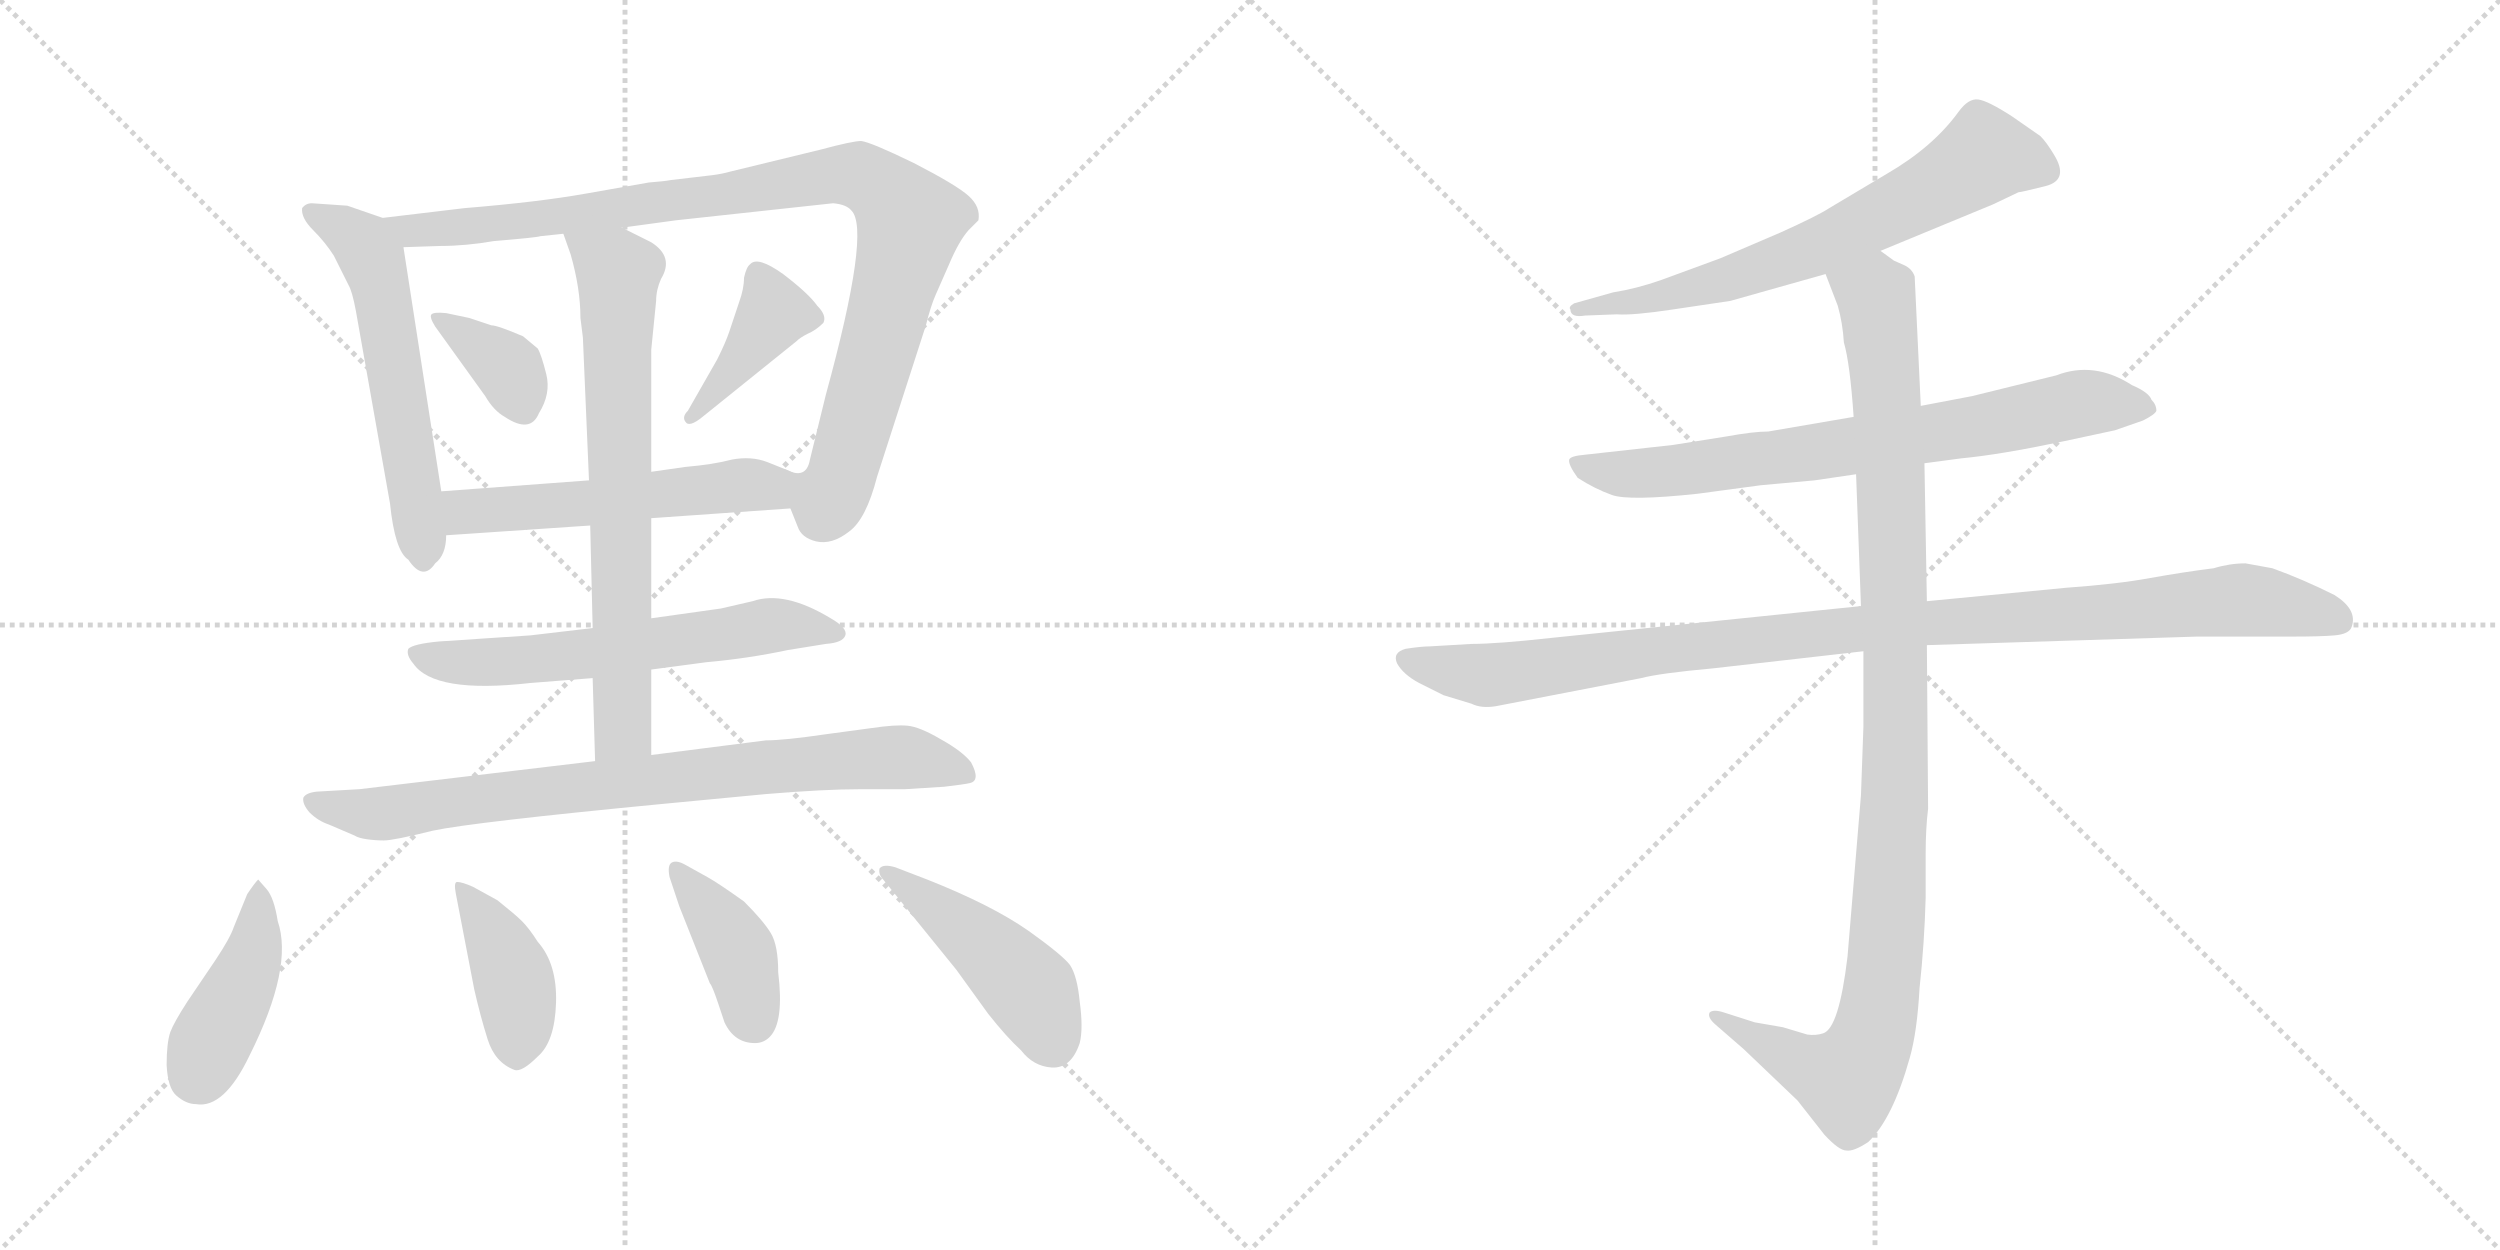 <svg version="1.1" viewBox="0 0 2048 1024" xmlns="http://www.w3.org/2000/svg">
  <g stroke="lightgray" stroke-dasharray="1,1" stroke-width="1" transform="scale(4, 4)">
    <line x1="0" y1="0" x2="256" y2="256"></line>
    <line x1="256" y1="0" x2="0" y2="256"></line>
    <line x1="128" y1="0" x2="128" y2="256"></line>
    <line x1="0" y1="128" x2="256" y2="128"></line>
    <line x1="256" y1="0" x2="512" y2="256"></line>
    <line x1="512" y1="0" x2="256" y2="256"></line>
    <line x1="384" y1="0" x2="384" y2="256"></line>
    <line x1="256" y1="128" x2="512" y2="128"></line>
  </g>
<g transform="scale(1, -1) translate(0, -850)">
   <style type="text/css">
    @keyframes keyframes0 {
      from {
       stroke: black;
       stroke-dashoffset: 569;
       stroke-width: 128;
       }
       65% {
       animation-timing-function: step-end;
       stroke: black;
       stroke-dashoffset: 0;
       stroke-width: 128;
       }
       to {
       stroke: black;
       stroke-width: 1024;
       }
       }
       #make-me-a-hanzi-animation-0 {
         animation: keyframes0 0.713s both;
         animation-delay: 0s;
         animation-timing-function: linear;
       }
    @keyframes keyframes1 {
      from {
       stroke: black;
       stroke-dashoffset: 974;
       stroke-width: 128;
       }
       76% {
       animation-timing-function: step-end;
       stroke: black;
       stroke-dashoffset: 0;
       stroke-width: 128;
       }
       to {
       stroke: black;
       stroke-width: 1024;
       }
       }
       #make-me-a-hanzi-animation-1 {
         animation: keyframes1 1.043s both;
         animation-delay: 0.713s;
         animation-timing-function: linear;
       }
    @keyframes keyframes2 {
      from {
       stroke: black;
       stroke-dashoffset: 358;
       stroke-width: 128;
       }
       54% {
       animation-timing-function: step-end;
       stroke: black;
       stroke-dashoffset: 0;
       stroke-width: 128;
       }
       to {
       stroke: black;
       stroke-width: 1024;
       }
       }
       #make-me-a-hanzi-animation-2 {
         animation: keyframes2 0.541s both;
         animation-delay: 1.756s;
         animation-timing-function: linear;
       }
    @keyframes keyframes3 {
      from {
       stroke: black;
       stroke-dashoffset: 396;
       stroke-width: 128;
       }
       56% {
       animation-timing-function: step-end;
       stroke: black;
       stroke-dashoffset: 0;
       stroke-width: 128;
       }
       to {
       stroke: black;
       stroke-width: 1024;
       }
       }
       #make-me-a-hanzi-animation-3 {
         animation: keyframes3 0.572s both;
         animation-delay: 2.297s;
         animation-timing-function: linear;
       }
    @keyframes keyframes4 {
      from {
       stroke: black;
       stroke-dashoffset: 536;
       stroke-width: 128;
       }
       64% {
       animation-timing-function: step-end;
       stroke: black;
       stroke-dashoffset: 0;
       stroke-width: 128;
       }
       to {
       stroke: black;
       stroke-width: 1024;
       }
       }
       #make-me-a-hanzi-animation-4 {
         animation: keyframes4 0.686s both;
         animation-delay: 2.869s;
         animation-timing-function: linear;
       }
    @keyframes keyframes5 {
      from {
       stroke: black;
       stroke-dashoffset: 604;
       stroke-width: 128;
       }
       66% {
       animation-timing-function: step-end;
       stroke: black;
       stroke-dashoffset: 0;
       stroke-width: 128;
       }
       to {
       stroke: black;
       stroke-width: 1024;
       }
       }
       #make-me-a-hanzi-animation-5 {
         animation: keyframes5 0.742s both;
         animation-delay: 3.556s;
         animation-timing-function: linear;
       }
    @keyframes keyframes6 {
      from {
       stroke: black;
       stroke-dashoffset: 703;
       stroke-width: 128;
       }
       70% {
       animation-timing-function: step-end;
       stroke: black;
       stroke-dashoffset: 0;
       stroke-width: 128;
       }
       to {
       stroke: black;
       stroke-width: 1024;
       }
       }
       #make-me-a-hanzi-animation-6 {
         animation: keyframes6 0.822s both;
         animation-delay: 4.297s;
         animation-timing-function: linear;
       }
    @keyframes keyframes7 {
      from {
       stroke: black;
       stroke-dashoffset: 795;
       stroke-width: 128;
       }
       72% {
       animation-timing-function: step-end;
       stroke: black;
       stroke-dashoffset: 0;
       stroke-width: 128;
       }
       to {
       stroke: black;
       stroke-width: 1024;
       }
       }
       #make-me-a-hanzi-animation-7 {
         animation: keyframes7 0.897s both;
         animation-delay: 5.119s;
         animation-timing-function: linear;
       }
    @keyframes keyframes8 {
      from {
       stroke: black;
       stroke-dashoffset: 419;
       stroke-width: 128;
       }
       58% {
       animation-timing-function: step-end;
       stroke: black;
       stroke-dashoffset: 0;
       stroke-width: 128;
       }
       to {
       stroke: black;
       stroke-width: 1024;
       }
       }
       #make-me-a-hanzi-animation-8 {
         animation: keyframes8 0.591s both;
         animation-delay: 6.016s;
         animation-timing-function: linear;
       }
    @keyframes keyframes9 {
      from {
       stroke: black;
       stroke-dashoffset: 402;
       stroke-width: 128;
       }
       57% {
       animation-timing-function: step-end;
       stroke: black;
       stroke-dashoffset: 0;
       stroke-width: 128;
       }
       to {
       stroke: black;
       stroke-width: 1024;
       }
       }
       #make-me-a-hanzi-animation-9 {
         animation: keyframes9 0.577s both;
         animation-delay: 6.607s;
         animation-timing-function: linear;
       }
    @keyframes keyframes10 {
      from {
       stroke: black;
       stroke-dashoffset: 397;
       stroke-width: 128;
       }
       56% {
       animation-timing-function: step-end;
       stroke: black;
       stroke-dashoffset: 0;
       stroke-width: 128;
       }
       to {
       stroke: black;
       stroke-width: 1024;
       }
       }
       #make-me-a-hanzi-animation-10 {
         animation: keyframes10 0.573s both;
         animation-delay: 7.184s;
         animation-timing-function: linear;
       }
    @keyframes keyframes11 {
      from {
       stroke: black;
       stroke-dashoffset: 451;
       stroke-width: 128;
       }
       59% {
       animation-timing-function: step-end;
       stroke: black;
       stroke-dashoffset: 0;
       stroke-width: 128;
       }
       to {
       stroke: black;
       stroke-width: 1024;
       }
       }
       #make-me-a-hanzi-animation-11 {
         animation: keyframes11 0.617s both;
         animation-delay: 7.757s;
         animation-timing-function: linear;
       }
    @keyframes keyframes12 {
      from {
       stroke: black;
       stroke-dashoffset: 664;
       stroke-width: 128;
       }
       68% {
       animation-timing-function: step-end;
       stroke: black;
       stroke-dashoffset: 0;
       stroke-width: 128;
       }
       to {
       stroke: black;
       stroke-width: 1024;
       }
       }
       #make-me-a-hanzi-animation-12 {
         animation: keyframes12 0.79s both;
         animation-delay: 8.374s;
         animation-timing-function: linear;
       }
    @keyframes keyframes13 {
      from {
       stroke: black;
       stroke-dashoffset: 728;
       stroke-width: 128;
       }
       70% {
       animation-timing-function: step-end;
       stroke: black;
       stroke-dashoffset: 0;
       stroke-width: 128;
       }
       to {
       stroke: black;
       stroke-width: 1024;
       }
       }
       #make-me-a-hanzi-animation-13 {
         animation: keyframes13 0.842s both;
         animation-delay: 9.165s;
         animation-timing-function: linear;
       }
    @keyframes keyframes14 {
      from {
       stroke: black;
       stroke-dashoffset: 1021;
       stroke-width: 128;
       }
       77% {
       animation-timing-function: step-end;
       stroke: black;
       stroke-dashoffset: 0;
       stroke-width: 128;
       }
       to {
       stroke: black;
       stroke-width: 1024;
       }
       }
       #make-me-a-hanzi-animation-14 {
         animation: keyframes14 1.081s both;
         animation-delay: 10.007s;
         animation-timing-function: linear;
       }
    @keyframes keyframes15 {
      from {
       stroke: black;
       stroke-dashoffset: 1060;
       stroke-width: 128;
       }
       78% {
       animation-timing-function: step-end;
       stroke: black;
       stroke-dashoffset: 0;
       stroke-width: 128;
       }
       to {
       stroke: black;
       stroke-width: 1024;
       }
       }
       #make-me-a-hanzi-animation-15 {
         animation: keyframes15 1.113s both;
         animation-delay: 11.088s;
         animation-timing-function: linear;
       }
</style>
<path d="M 313.5 671.5 L 284.5 681.5 L 255.5 683.5 Q 250.5 683.5 247.5 679.5 Q 246.5 671.5 256.5 661.5 Q 266.5 651.5 273.5 640.5 L 285.5 616.5 Q 288.5 611.5 291.5 595.5 L 319.5 437.5 Q 323.5 398.5 334.5 391.5 Q 346.5 373.5 356.5 388.5 Q 365.5 395.5 365.5 411.5 L 361.5 447.5 L 330.5 647.5 C 327.5 666.5 327.5 666.5 313.5 671.5 Z" fill="lightgray"></path> 
<path d="M 647.5 433.5 L 653.5 418.5 Q 656.5 409.5 668.5 406.5 Q 681.5 403.5 695.5 414.5 Q 709.5 424.5 718.5 459.5 L 758.5 583.5 Q 762.5 599.5 766.5 608.5 L 777.5 633.5 Q 785.5 652.5 793.5 661.5 L 801.5 669.5 Q 803.5 680.5 793.5 689.5 Q 783.5 698.5 748.5 716.5 Q 713.5 733.5 705.5 734.5 Q 698.5 734.5 672.5 727.5 L 598.5 709.5 Q 591.5 707.5 583.5 706.5 L 549.5 702.5 Q 544.5 701.5 531.5 700.5 L 480.5 691.5 Q 441.5 684.5 380.5 679.5 L 313.5 671.5 C 283.5 667.5 300.5 646.5 330.5 647.5 L 360.5 648.5 Q 381.5 648.5 404.5 652.5 Q 440.5 655.5 442.5 656.5 L 461.5 658.5 L 509.5 663.5 L 553.5 669.5 L 682.5 683.5 Q 693.5 682.5 697.5 677.5 Q 713.5 661.5 676.5 526.5 L 663.5 473.5 Q 660.5 456.5 643.5 465.5 C 633.5 463.5 635.5 460.5 647.5 433.5 Z" fill="lightgray"></path> 
<path d="M 402.5 583.5 L 384.5 589.5 L 365.5 593.5 Q 355.5 594.5 353.5 592.5 Q 351.5 590.5 356.5 582.5 L 397.5 525.5 Q 404.5 513.5 413.5 508.5 Q 434.5 494.5 441.5 511.5 Q 451.5 527.5 447.5 543.5 Q 443.5 559.5 440.5 564.5 L 428.5 574.5 Q 407.5 583.5 402.5 583.5 Z" fill="lightgray"></path> 
<path d="M 587.5 555.5 L 563.5 513.5 Q 558.5 508.5 561.5 504.5 Q 564.5 499.5 575.5 508.5 L 652.5 570.5 Q 655.5 573.5 661.5 576.5 Q 668.5 579.5 674.5 585.5 Q 677.5 591.5 669.5 599.5 Q 662.5 609.5 641.5 625.5 Q 620.5 640.5 614.5 633.5 Q 611.5 631.5 609.5 622.5 Q 609.5 613.5 605.5 602.5 L 597.5 578.5 Q 594.5 569.5 587.5 555.5 Z" fill="lightgray"></path> 
<path d="M 533.5 425.5 L 647.5 433.5 C 677.5 435.5 671.5 454.5 643.5 465.5 L 628.5 471.5 Q 615.5 476.5 599.5 473.5 Q 584.5 469.5 561.5 467.5 L 533.5 463.5 L 482.5 456.5 L 361.5 447.5 C 331.5 445.5 335.5 409.5 365.5 411.5 L 483.5 419.5 L 533.5 425.5 Z" fill="lightgray"></path> 
<path d="M 533.5 301.5 L 578.5 307.5 Q 612.5 310.5 645.5 317.5 L 676.5 322.5 Q 690.5 323.5 692.5 329.5 Q 694.5 335.5 680.5 343.5 Q 642.5 366.5 616.5 357.5 L 590.5 351.5 L 533.5 343.5 L 485.5 335.5 L 434.5 329.5 L 359.5 324.5 Q 338.5 322.5 334.5 318.5 Q 332.5 313.5 338.5 306.5 Q 355.5 281.5 434.5 290.5 L 485.5 294.5 L 533.5 301.5 Z" fill="lightgray"></path> 
<path d="M 485.5 294.5 L 487.5 226.5 C 488.5 196.5 533.5 201.5 533.5 231.5 L 533.5 301.5 L 533.5 343.5 L 533.5 425.5 L 533.5 463.5 L 533.5 563.5 L 537.5 603.5 Q 537.5 612.5 541.5 621.5 Q 552.5 639.5 533.5 651.5 L 509.5 663.5 C 482.5 676.5 451.5 686.5 461.5 658.5 L 467.5 641.5 Q 475.5 613.5 475.5 589.5 L 477.5 573.5 L 482.5 456.5 L 483.5 419.5 L 485.5 335.5 L 485.5 294.5 Z" fill="lightgray"></path> 
<path d="M 487.5 226.5 L 294.5 203.5 L 259.5 201.5 Q 250.5 200.5 248.5 196.5 Q 247.5 191.5 253.5 184.5 Q 260.5 177.5 269.5 174.5 L 290.5 165.5 Q 293.5 163.5 300.5 162.5 Q 307.5 161.5 314.5 161.5 Q 322.5 161.5 354.5 169.5 Q 387.5 176.5 543.5 191.5 L 627.5 199.5 Q 675.5 203.5 705.5 203.5 L 741.5 203.5 L 773.5 205.5 Q 790.5 207.5 794.5 208.5 Q 803.5 210.5 795.5 225.5 Q 788.5 234.5 770.5 244.5 Q 753.5 254.5 743.5 255.5 Q 733.5 256.5 713.5 253.5 L 676.5 248.5 Q 642.5 243.5 627.5 243.5 L 533.5 231.5 L 487.5 226.5 Z" fill="lightgray"></path> 
<path d="M 218.5 121.5 L 211.5 129.5 Q 208.5 126.5 202.5 117.5 L 191.5 90.5 Q 188.5 81.5 176.5 63.5 L 153.5 29.5 Q 142.5 12.5 139.5 4.5 Q 136.5 -4.5 136.5 -22.5 Q 137.5 -41.5 144.5 -47.5 Q 152.5 -54.5 160.5 -54.5 Q 183.5 -58.5 204.5 -14.5 Q 240.5 57.5 227.5 95.5 Q 224.5 114.5 218.5 121.5 Z" fill="lightgray"></path> 
<path d="M 407.5 112.5 L 387.5 123.5 Q 378.5 127.5 374.5 127.5 Q 371.5 127.5 373.5 117.5 L 388.5 39.5 Q 393.5 17.5 399.5 -1.5 Q 405.5 -20.5 421.5 -26.5 Q 427.5 -28.5 440.5 -15.5 Q 454.5 -3.5 455.5 28.5 Q 456.5 60.5 440.5 78.5 Q 433.5 89.5 427.5 95.5 Q 422.5 100.5 407.5 112.5 Z" fill="lightgray"></path> 
<path d="M 618.5 -4.5 Q 625.5 -4.5 630.5 0.5 Q 642.5 12.5 637.5 53.5 Q 637.5 75.5 631.5 85.5 Q 625.5 95.5 609.5 111.5 Q 588.5 126.5 579.5 131.5 L 561.5 141.5 Q 554.5 145.5 550.5 143.5 Q 546.5 141.5 548.5 131.5 L 556.5 107.5 L 581.5 44.5 Q 583.5 42.5 588.5 27.5 L 593.5 12.5 Q 601.5 -4.5 618.5 -4.5 Z" fill="lightgray"></path> 
<path d="M 723.5 129.5 L 783.5 55.5 L 809.5 19.5 Q 824.5 0.5 836.5 -10.5 Q 846.5 -23.5 861.5 -24.5 Q 877.5 -25.5 884.5 -4.5 Q 887.5 7.5 884.5 29.5 Q 882.5 50.5 876.5 59.5 Q 870.5 67.5 842.5 87.5 Q 812.5 108.5 759.5 129.5 L 733.5 139.5 Q 723.5 142.5 720.5 138.5 Q 719.5 133.5 723.5 129.5 Z" fill="lightgray"></path> 
<path d="M 1540.5 644.5 L 1632.5 682.5 L 1653.5 692.5 Q 1655.5 692.5 1675.5 697.5 Q 1695.5 702.5 1682.5 723.5 Q 1676.5 733.5 1671.5 738.5 L 1648.5 754.5 Q 1628.5 767.5 1620.5 768.5 Q 1612.5 769.5 1604.5 758.5 Q 1583.5 729.5 1545.5 707.5 L 1498.5 679.5 Q 1489.5 673.5 1458.5 659.5 L 1409.5 638.5 L 1360.5 620.5 Q 1340.5 613.5 1321.5 610.5 L 1289.5 601.5 Q 1284.5 598.5 1286.5 596.5 Q 1286.5 589.5 1298.5 591.5 L 1324.5 592.5 Q 1337.5 591.5 1370.5 596.5 L 1417.5 603.5 L 1495.5 625.5 L 1540.5 644.5 Z" fill="lightgray"></path> 
<path d="M 1576.5 470.5 L 1606.5 474.5 Q 1638.5 477.5 1690.5 488.5 L 1732.5 497.5 L 1755.5 505.5 Q 1765.5 510.5 1766.5 513.5 Q 1766.5 518.5 1762.5 522.5 Q 1760.5 528.5 1746.5 534.5 Q 1715.5 554.5 1684.5 542.5 L 1615.5 525.5 L 1573.5 517.5 L 1518.5 508.5 L 1448.5 496.5 Q 1436.5 496.5 1414.5 492.5 L 1370.5 485.5 L 1298.5 477.5 Q 1286.5 476.5 1285.5 473.5 Q 1284.5 469.5 1292.5 458.5 Q 1306.5 449.5 1320.5 444.5 Q 1334.5 439.5 1390.5 445.5 L 1442.5 452.5 L 1486.5 456.5 L 1520.5 461.5 L 1576.5 470.5 Z" fill="lightgray"></path> 
<path d="M 1205.5 322.5 L 1171.5 320.5 Q 1164.5 320.5 1151.5 318.5 Q 1140.5 315.5 1144.5 306.5 Q 1149.5 297.5 1162.5 290.5 L 1182.5 280.5 L 1205.5 273.5 Q 1213.5 269.5 1225.5 271.5 L 1344.5 294.5 Q 1359.5 298.5 1403.5 302.5 L 1526.5 316.5 L 1578.5 321.5 L 1799.5 328.5 L 1876.5 328.5 Q 1901.5 328.5 1912.5 329.5 Q 1924.5 330.5 1926.5 336.5 Q 1931.5 350.5 1912.5 362.5 Q 1886.5 375.5 1861.5 384.5 L 1839.5 388.5 Q 1826.5 388.5 1813.5 384.5 Q 1789.5 381.5 1761.5 376.5 Q 1734.5 371.5 1692.5 368.5 L 1578.5 357.5 L 1524.5 353.5 L 1271.5 327.5 Q 1226.5 322.5 1205.5 322.5 Z" fill="lightgray"></path> 
<path d="M 1526.5 316.5 L 1526.5 254.5 L 1524.5 198.5 L 1513.5 66.5 Q 1506.5 7.5 1493.5 3.5 Q 1487.5 1.5 1480.5 2.5 L 1460.5 8.5 L 1437.5 12.5 L 1412.5 20.5 Q 1403.5 23.5 1400.5 20.5 Q 1398.5 16.5 1405.5 10.5 L 1428.5 -9.5 L 1472.5 -51.5 L 1494.5 -79.5 Q 1506.5 -92.5 1512.5 -92.5 Q 1518.5 -93.5 1530.5 -85.5 Q 1550.5 -66.5 1564.5 -16.5 Q 1570.5 4.5 1572.5 40.5 Q 1576.5 77.5 1577.5 114.5 L 1577.5 150.5 Q 1577.5 171.5 1579.5 187.5 L 1578.5 321.5 L 1578.5 357.5 L 1576.5 470.5 L 1573.5 517.5 L 1568.5 623.5 Q 1566.5 629.5 1560.5 632.5 L 1551.5 636.5 L 1540.5 644.5 C 1514.5 659.5 1484.5 653.5 1495.5 625.5 L 1505.5 599.5 Q 1509.5 585.5 1510.5 569.5 Q 1515.5 552.5 1518.5 508.5 L 1520.5 461.5 L 1524.5 353.5 L 1526.5 316.5 Z" fill="lightgray"></path> 
      <clipPath id="make-me-a-hanzi-clip-0">
      <path d="M 313.5 671.5 L 284.5 681.5 L 255.5 683.5 Q 250.5 683.5 247.5 679.5 Q 246.5 671.5 256.5 661.5 Q 266.5 651.5 273.5 640.5 L 285.5 616.5 Q 288.5 611.5 291.5 595.5 L 319.5 437.5 Q 323.5 398.5 334.5 391.5 Q 346.5 373.5 356.5 388.5 Q 365.5 395.5 365.5 411.5 L 361.5 447.5 L 330.5 647.5 C 327.5 666.5 327.5 666.5 313.5 671.5 Z" fill="lightgray"></path>
      </clipPath>
      <path clip-path="url(#make-me-a-hanzi-clip-0)" d="M 254.5 676.5 L 297.5 650.5 L 310.5 620.5 L 345.5 393.5 " fill="none" id="make-me-a-hanzi-animation-0" stroke-dasharray="441 882" stroke-linecap="round"></path>

      <clipPath id="make-me-a-hanzi-clip-1">
      <path d="M 647.5 433.5 L 653.5 418.5 Q 656.5 409.5 668.5 406.5 Q 681.5 403.5 695.5 414.5 Q 709.5 424.5 718.5 459.5 L 758.5 583.5 Q 762.5 599.5 766.5 608.5 L 777.5 633.5 Q 785.5 652.5 793.5 661.5 L 801.5 669.5 Q 803.5 680.5 793.5 689.5 Q 783.5 698.5 748.5 716.5 Q 713.5 733.5 705.5 734.5 Q 698.5 734.5 672.5 727.5 L 598.5 709.5 Q 591.5 707.5 583.5 706.5 L 549.5 702.5 Q 544.5 701.5 531.5 700.5 L 480.5 691.5 Q 441.5 684.5 380.5 679.5 L 313.5 671.5 C 283.5 667.5 300.5 646.5 330.5 647.5 L 360.5 648.5 Q 381.5 648.5 404.5 652.5 Q 440.5 655.5 442.5 656.5 L 461.5 658.5 L 509.5 663.5 L 553.5 669.5 L 682.5 683.5 Q 693.5 682.5 697.5 677.5 Q 713.5 661.5 676.5 526.5 L 663.5 473.5 Q 660.5 456.5 643.5 465.5 C 633.5 463.5 635.5 460.5 647.5 433.5 Z" fill="lightgray"></path>
      </clipPath>
      <path clip-path="url(#make-me-a-hanzi-clip-1)" d="M 320.5 667.5 L 337.5 660.5 L 413.5 666.5 L 685.5 707.5 L 703.5 706.5 L 726.5 692.5 L 745.5 668.5 L 689.5 459.5 L 676.5 440.5 L 649.5 460.5 " fill="none" id="make-me-a-hanzi-animation-1" stroke-dasharray="846 1692" stroke-linecap="round"></path>

      <clipPath id="make-me-a-hanzi-clip-2">
      <path d="M 402.5 583.5 L 384.5 589.5 L 365.5 593.5 Q 355.5 594.5 353.5 592.5 Q 351.5 590.5 356.5 582.5 L 397.5 525.5 Q 404.5 513.5 413.5 508.5 Q 434.5 494.5 441.5 511.5 Q 451.5 527.5 447.5 543.5 Q 443.5 559.5 440.5 564.5 L 428.5 574.5 Q 407.5 583.5 402.5 583.5 Z" fill="lightgray"></path>
      </clipPath>
      <path clip-path="url(#make-me-a-hanzi-clip-2)" d="M 359.5 588.5 L 410.5 554.5 L 426.5 517.5 " fill="none" id="make-me-a-hanzi-animation-2" stroke-dasharray="230 460" stroke-linecap="round"></path>

      <clipPath id="make-me-a-hanzi-clip-3">
      <path d="M 587.5 555.5 L 563.5 513.5 Q 558.5 508.5 561.5 504.5 Q 564.5 499.5 575.5 508.5 L 652.5 570.5 Q 655.5 573.5 661.5 576.5 Q 668.5 579.5 674.5 585.5 Q 677.5 591.5 669.5 599.5 Q 662.5 609.5 641.5 625.5 Q 620.5 640.5 614.5 633.5 Q 611.5 631.5 609.5 622.5 Q 609.5 613.5 605.5 602.5 L 597.5 578.5 Q 594.5 569.5 587.5 555.5 Z" fill="lightgray"></path>
      </clipPath>
      <path clip-path="url(#make-me-a-hanzi-clip-3)" d="M 620.5 623.5 L 633.5 593.5 L 568.5 507.5 " fill="none" id="make-me-a-hanzi-animation-3" stroke-dasharray="268 536" stroke-linecap="round"></path>

      <clipPath id="make-me-a-hanzi-clip-4">
      <path d="M 533.5 425.5 L 647.5 433.5 C 677.5 435.5 671.5 454.5 643.5 465.5 L 628.5 471.5 Q 615.5 476.5 599.5 473.5 Q 584.5 469.5 561.5 467.5 L 533.5 463.5 L 482.5 456.5 L 361.5 447.5 C 331.5 445.5 335.5 409.5 365.5 411.5 L 483.5 419.5 L 533.5 425.5 Z" fill="lightgray"></path>
      </clipPath>
      <path clip-path="url(#make-me-a-hanzi-clip-4)" d="M 369.5 442.5 L 385.5 431.5 L 617.5 453.5 L 640.5 437.5 " fill="none" id="make-me-a-hanzi-animation-4" stroke-dasharray="408 816" stroke-linecap="round"></path>

      <clipPath id="make-me-a-hanzi-clip-5">
      <path d="M 533.5 301.5 L 578.5 307.5 Q 612.5 310.5 645.5 317.5 L 676.5 322.5 Q 690.5 323.5 692.5 329.5 Q 694.5 335.5 680.5 343.5 Q 642.5 366.5 616.5 357.5 L 590.5 351.5 L 533.5 343.5 L 485.5 335.5 L 434.5 329.5 L 359.5 324.5 Q 338.5 322.5 334.5 318.5 Q 332.5 313.5 338.5 306.5 Q 355.5 281.5 434.5 290.5 L 485.5 294.5 L 533.5 301.5 Z" fill="lightgray"></path>
      </clipPath>
      <path clip-path="url(#make-me-a-hanzi-clip-5)" d="M 341.5 314.5 L 403.5 306.5 L 641.5 338.5 L 686.5 331.5 " fill="none" id="make-me-a-hanzi-animation-5" stroke-dasharray="476 952" stroke-linecap="round"></path>

      <clipPath id="make-me-a-hanzi-clip-6">
      <path d="M 485.5 294.5 L 487.5 226.5 C 488.5 196.5 533.5 201.5 533.5 231.5 L 533.5 301.5 L 533.5 343.5 L 533.5 425.5 L 533.5 463.5 L 533.5 563.5 L 537.5 603.5 Q 537.5 612.5 541.5 621.5 Q 552.5 639.5 533.5 651.5 L 509.5 663.5 C 482.5 676.5 451.5 686.5 461.5 658.5 L 467.5 641.5 Q 475.5 613.5 475.5 589.5 L 477.5 573.5 L 482.5 456.5 L 483.5 419.5 L 485.5 335.5 L 485.5 294.5 Z" fill="lightgray"></path>
      </clipPath>
      <path clip-path="url(#make-me-a-hanzi-clip-6)" d="M 467.5 655.5 L 506.5 626.5 L 510.5 252.5 L 494.5 233.5 " fill="none" id="make-me-a-hanzi-animation-6" stroke-dasharray="575 1150" stroke-linecap="round"></path>

      <clipPath id="make-me-a-hanzi-clip-7">
      <path d="M 487.5 226.5 L 294.5 203.5 L 259.5 201.5 Q 250.5 200.5 248.5 196.5 Q 247.5 191.5 253.5 184.5 Q 260.5 177.5 269.5 174.5 L 290.5 165.5 Q 293.5 163.5 300.5 162.5 Q 307.5 161.5 314.5 161.5 Q 322.5 161.5 354.5 169.5 Q 387.5 176.5 543.5 191.5 L 627.5 199.5 Q 675.5 203.5 705.5 203.5 L 741.5 203.5 L 773.5 205.5 Q 790.5 207.5 794.5 208.5 Q 803.5 210.5 795.5 225.5 Q 788.5 234.5 770.5 244.5 Q 753.5 254.5 743.5 255.5 Q 733.5 256.5 713.5 253.5 L 676.5 248.5 Q 642.5 243.5 627.5 243.5 L 533.5 231.5 L 487.5 226.5 Z" fill="lightgray"></path>
      </clipPath>
      <path clip-path="url(#make-me-a-hanzi-clip-7)" d="M 256.5 192.5 L 316.5 183.5 L 437.5 201.5 L 723.5 229.5 L 752.5 228.5 L 790.5 217.5 " fill="none" id="make-me-a-hanzi-animation-7" stroke-dasharray="667 1334" stroke-linecap="round"></path>

      <clipPath id="make-me-a-hanzi-clip-8">
      <path d="M 218.5 121.5 L 211.5 129.5 Q 208.5 126.5 202.5 117.5 L 191.5 90.5 Q 188.5 81.5 176.5 63.5 L 153.5 29.5 Q 142.5 12.5 139.5 4.5 Q 136.5 -4.5 136.5 -22.5 Q 137.5 -41.5 144.5 -47.5 Q 152.5 -54.5 160.5 -54.5 Q 183.5 -58.5 204.5 -14.5 Q 240.5 57.5 227.5 95.5 Q 224.5 114.5 218.5 121.5 Z" fill="lightgray"></path>
      </clipPath>
      <path clip-path="url(#make-me-a-hanzi-clip-8)" d="M 210.5 121.5 L 207.5 69.5 L 160.5 -31.5 " fill="none" id="make-me-a-hanzi-animation-8" stroke-dasharray="291 582" stroke-linecap="round"></path>

      <clipPath id="make-me-a-hanzi-clip-9">
      <path d="M 407.5 112.5 L 387.5 123.5 Q 378.5 127.5 374.5 127.5 Q 371.5 127.5 373.5 117.5 L 388.5 39.5 Q 393.5 17.5 399.5 -1.5 Q 405.5 -20.5 421.5 -26.5 Q 427.5 -28.5 440.5 -15.5 Q 454.5 -3.5 455.5 28.5 Q 456.5 60.5 440.5 78.5 Q 433.5 89.5 427.5 95.5 Q 422.5 100.5 407.5 112.5 Z" fill="lightgray"></path>
      </clipPath>
      <path clip-path="url(#make-me-a-hanzi-clip-9)" d="M 379.5 121.5 L 419.5 50.5 L 425.5 10.5 L 422.5 -13.5 " fill="none" id="make-me-a-hanzi-animation-9" stroke-dasharray="274 548" stroke-linecap="round"></path>

      <clipPath id="make-me-a-hanzi-clip-10">
      <path d="M 618.5 -4.5 Q 625.5 -4.5 630.5 0.5 Q 642.5 12.5 637.5 53.5 Q 637.5 75.5 631.5 85.5 Q 625.5 95.5 609.5 111.5 Q 588.5 126.5 579.5 131.5 L 561.5 141.5 Q 554.5 145.5 550.5 143.5 Q 546.5 141.5 548.5 131.5 L 556.5 107.5 L 581.5 44.5 Q 583.5 42.5 588.5 27.5 L 593.5 12.5 Q 601.5 -4.5 618.5 -4.5 Z" fill="lightgray"></path>
      </clipPath>
      <path clip-path="url(#make-me-a-hanzi-clip-10)" d="M 554.5 136.5 L 600.5 78.5 L 617.5 13.5 " fill="none" id="make-me-a-hanzi-animation-10" stroke-dasharray="269 538" stroke-linecap="round"></path>

      <clipPath id="make-me-a-hanzi-clip-11">
      <path d="M 723.5 129.5 L 783.5 55.5 L 809.5 19.5 Q 824.5 0.5 836.5 -10.5 Q 846.5 -23.5 861.5 -24.5 Q 877.5 -25.5 884.5 -4.5 Q 887.5 7.5 884.5 29.5 Q 882.5 50.5 876.5 59.5 Q 870.5 67.5 842.5 87.5 Q 812.5 108.5 759.5 129.5 L 733.5 139.5 Q 723.5 142.5 720.5 138.5 Q 719.5 133.5 723.5 129.5 Z" fill="lightgray"></path>
      </clipPath>
      <path clip-path="url(#make-me-a-hanzi-clip-11)" d="M 727.5 135.5 L 829.5 53.5 L 847.5 32.5 L 861.5 -1.5 " fill="none" id="make-me-a-hanzi-animation-11" stroke-dasharray="323 646" stroke-linecap="round"></path>

      <clipPath id="make-me-a-hanzi-clip-12">
      <path d="M 1540.5 644.5 L 1632.5 682.5 L 1653.5 692.5 Q 1655.5 692.5 1675.5 697.5 Q 1695.5 702.5 1682.5 723.5 Q 1676.5 733.5 1671.5 738.5 L 1648.5 754.5 Q 1628.5 767.5 1620.5 768.5 Q 1612.5 769.5 1604.5 758.5 Q 1583.5 729.5 1545.5 707.5 L 1498.5 679.5 Q 1489.5 673.5 1458.5 659.5 L 1409.5 638.5 L 1360.5 620.5 Q 1340.5 613.5 1321.5 610.5 L 1289.5 601.5 Q 1284.5 598.5 1286.5 596.5 Q 1286.5 589.5 1298.5 591.5 L 1324.5 592.5 Q 1337.5 591.5 1370.5 596.5 L 1417.5 603.5 L 1495.5 625.5 L 1540.5 644.5 Z" fill="lightgray"></path>
      </clipPath>
      <path clip-path="url(#make-me-a-hanzi-clip-12)" d="M 1673.5 711.5 L 1625.5 722.5 L 1575.5 690.5 L 1457.5 635.5 L 1376.5 610.5 L 1293.5 595.5 " fill="none" id="make-me-a-hanzi-animation-12" stroke-dasharray="536 1072" stroke-linecap="round"></path>

      <clipPath id="make-me-a-hanzi-clip-13">
      <path d="M 1576.5 470.5 L 1606.5 474.5 Q 1638.5 477.5 1690.5 488.5 L 1732.5 497.5 L 1755.5 505.5 Q 1765.5 510.5 1766.5 513.5 Q 1766.5 518.5 1762.5 522.5 Q 1760.5 528.5 1746.5 534.5 Q 1715.5 554.5 1684.5 542.5 L 1615.5 525.5 L 1573.5 517.5 L 1518.5 508.5 L 1448.5 496.5 Q 1436.5 496.5 1414.5 492.5 L 1370.5 485.5 L 1298.5 477.5 Q 1286.5 476.5 1285.5 473.5 Q 1284.5 469.5 1292.5 458.5 Q 1306.5 449.5 1320.5 444.5 Q 1334.5 439.5 1390.5 445.5 L 1442.5 452.5 L 1486.5 456.5 L 1520.5 461.5 L 1576.5 470.5 Z" fill="lightgray"></path>
      </clipPath>
      <path clip-path="url(#make-me-a-hanzi-clip-13)" d="M 1293.5 472.5 L 1305.5 464.5 L 1359.5 462.5 L 1620.5 500.5 L 1705.5 519.5 L 1757.5 514.5 " fill="none" id="make-me-a-hanzi-animation-13" stroke-dasharray="600 1200" stroke-linecap="round"></path>

      <clipPath id="make-me-a-hanzi-clip-14">
      <path d="M 1205.5 322.5 L 1171.5 320.5 Q 1164.5 320.5 1151.5 318.5 Q 1140.5 315.5 1144.5 306.5 Q 1149.5 297.5 1162.5 290.5 L 1182.5 280.5 L 1205.5 273.5 Q 1213.5 269.5 1225.5 271.5 L 1344.5 294.5 Q 1359.5 298.5 1403.5 302.5 L 1526.5 316.5 L 1578.5 321.5 L 1799.5 328.5 L 1876.5 328.5 Q 1901.5 328.5 1912.5 329.5 Q 1924.5 330.5 1926.5 336.5 Q 1931.5 350.5 1912.5 362.5 Q 1886.5 375.5 1861.5 384.5 L 1839.5 388.5 Q 1826.5 388.5 1813.5 384.5 Q 1789.5 381.5 1761.5 376.5 Q 1734.5 371.5 1692.5 368.5 L 1578.5 357.5 L 1524.5 353.5 L 1271.5 327.5 Q 1226.5 322.5 1205.5 322.5 Z" fill="lightgray"></path>
      </clipPath>
      <path clip-path="url(#make-me-a-hanzi-clip-14)" d="M 1155.5 308.5 L 1216.5 296.5 L 1501.5 332.5 L 1835.5 358.5 L 1914.5 342.5 " fill="none" id="make-me-a-hanzi-animation-14" stroke-dasharray="893 1786" stroke-linecap="round"></path>

      <clipPath id="make-me-a-hanzi-clip-15">
      <path d="M 1526.5 316.5 L 1526.5 254.5 L 1524.5 198.5 L 1513.5 66.5 Q 1506.5 7.5 1493.5 3.5 Q 1487.5 1.5 1480.5 2.5 L 1460.5 8.5 L 1437.5 12.5 L 1412.5 20.5 Q 1403.5 23.5 1400.5 20.5 Q 1398.5 16.5 1405.5 10.5 L 1428.5 -9.5 L 1472.5 -51.5 L 1494.5 -79.5 Q 1506.5 -92.5 1512.5 -92.5 Q 1518.5 -93.5 1530.5 -85.5 Q 1550.5 -66.5 1564.5 -16.5 Q 1570.5 4.5 1572.5 40.5 Q 1576.5 77.5 1577.5 114.5 L 1577.5 150.5 Q 1577.5 171.5 1579.5 187.5 L 1578.5 321.5 L 1578.5 357.5 L 1576.5 470.5 L 1573.5 517.5 L 1568.5 623.5 Q 1566.5 629.5 1560.5 632.5 L 1551.5 636.5 L 1540.5 644.5 C 1514.5 659.5 1484.5 653.5 1495.5 625.5 L 1505.5 599.5 Q 1509.5 585.5 1510.5 569.5 Q 1515.5 552.5 1518.5 508.5 L 1520.5 461.5 L 1524.5 353.5 L 1526.5 316.5 Z" fill="lightgray"></path>
      </clipPath>
      <path clip-path="url(#make-me-a-hanzi-clip-15)" d="M 1503.5 621.5 L 1536.5 607.5 L 1548.5 476.5 L 1553.5 239.5 L 1538.5 19.5 L 1527.5 -15.5 L 1513.5 -34.5 L 1406.5 17.5 " fill="none" id="make-me-a-hanzi-animation-15" stroke-dasharray="932 1864" stroke-linecap="round"></path>

</g>
</svg>
